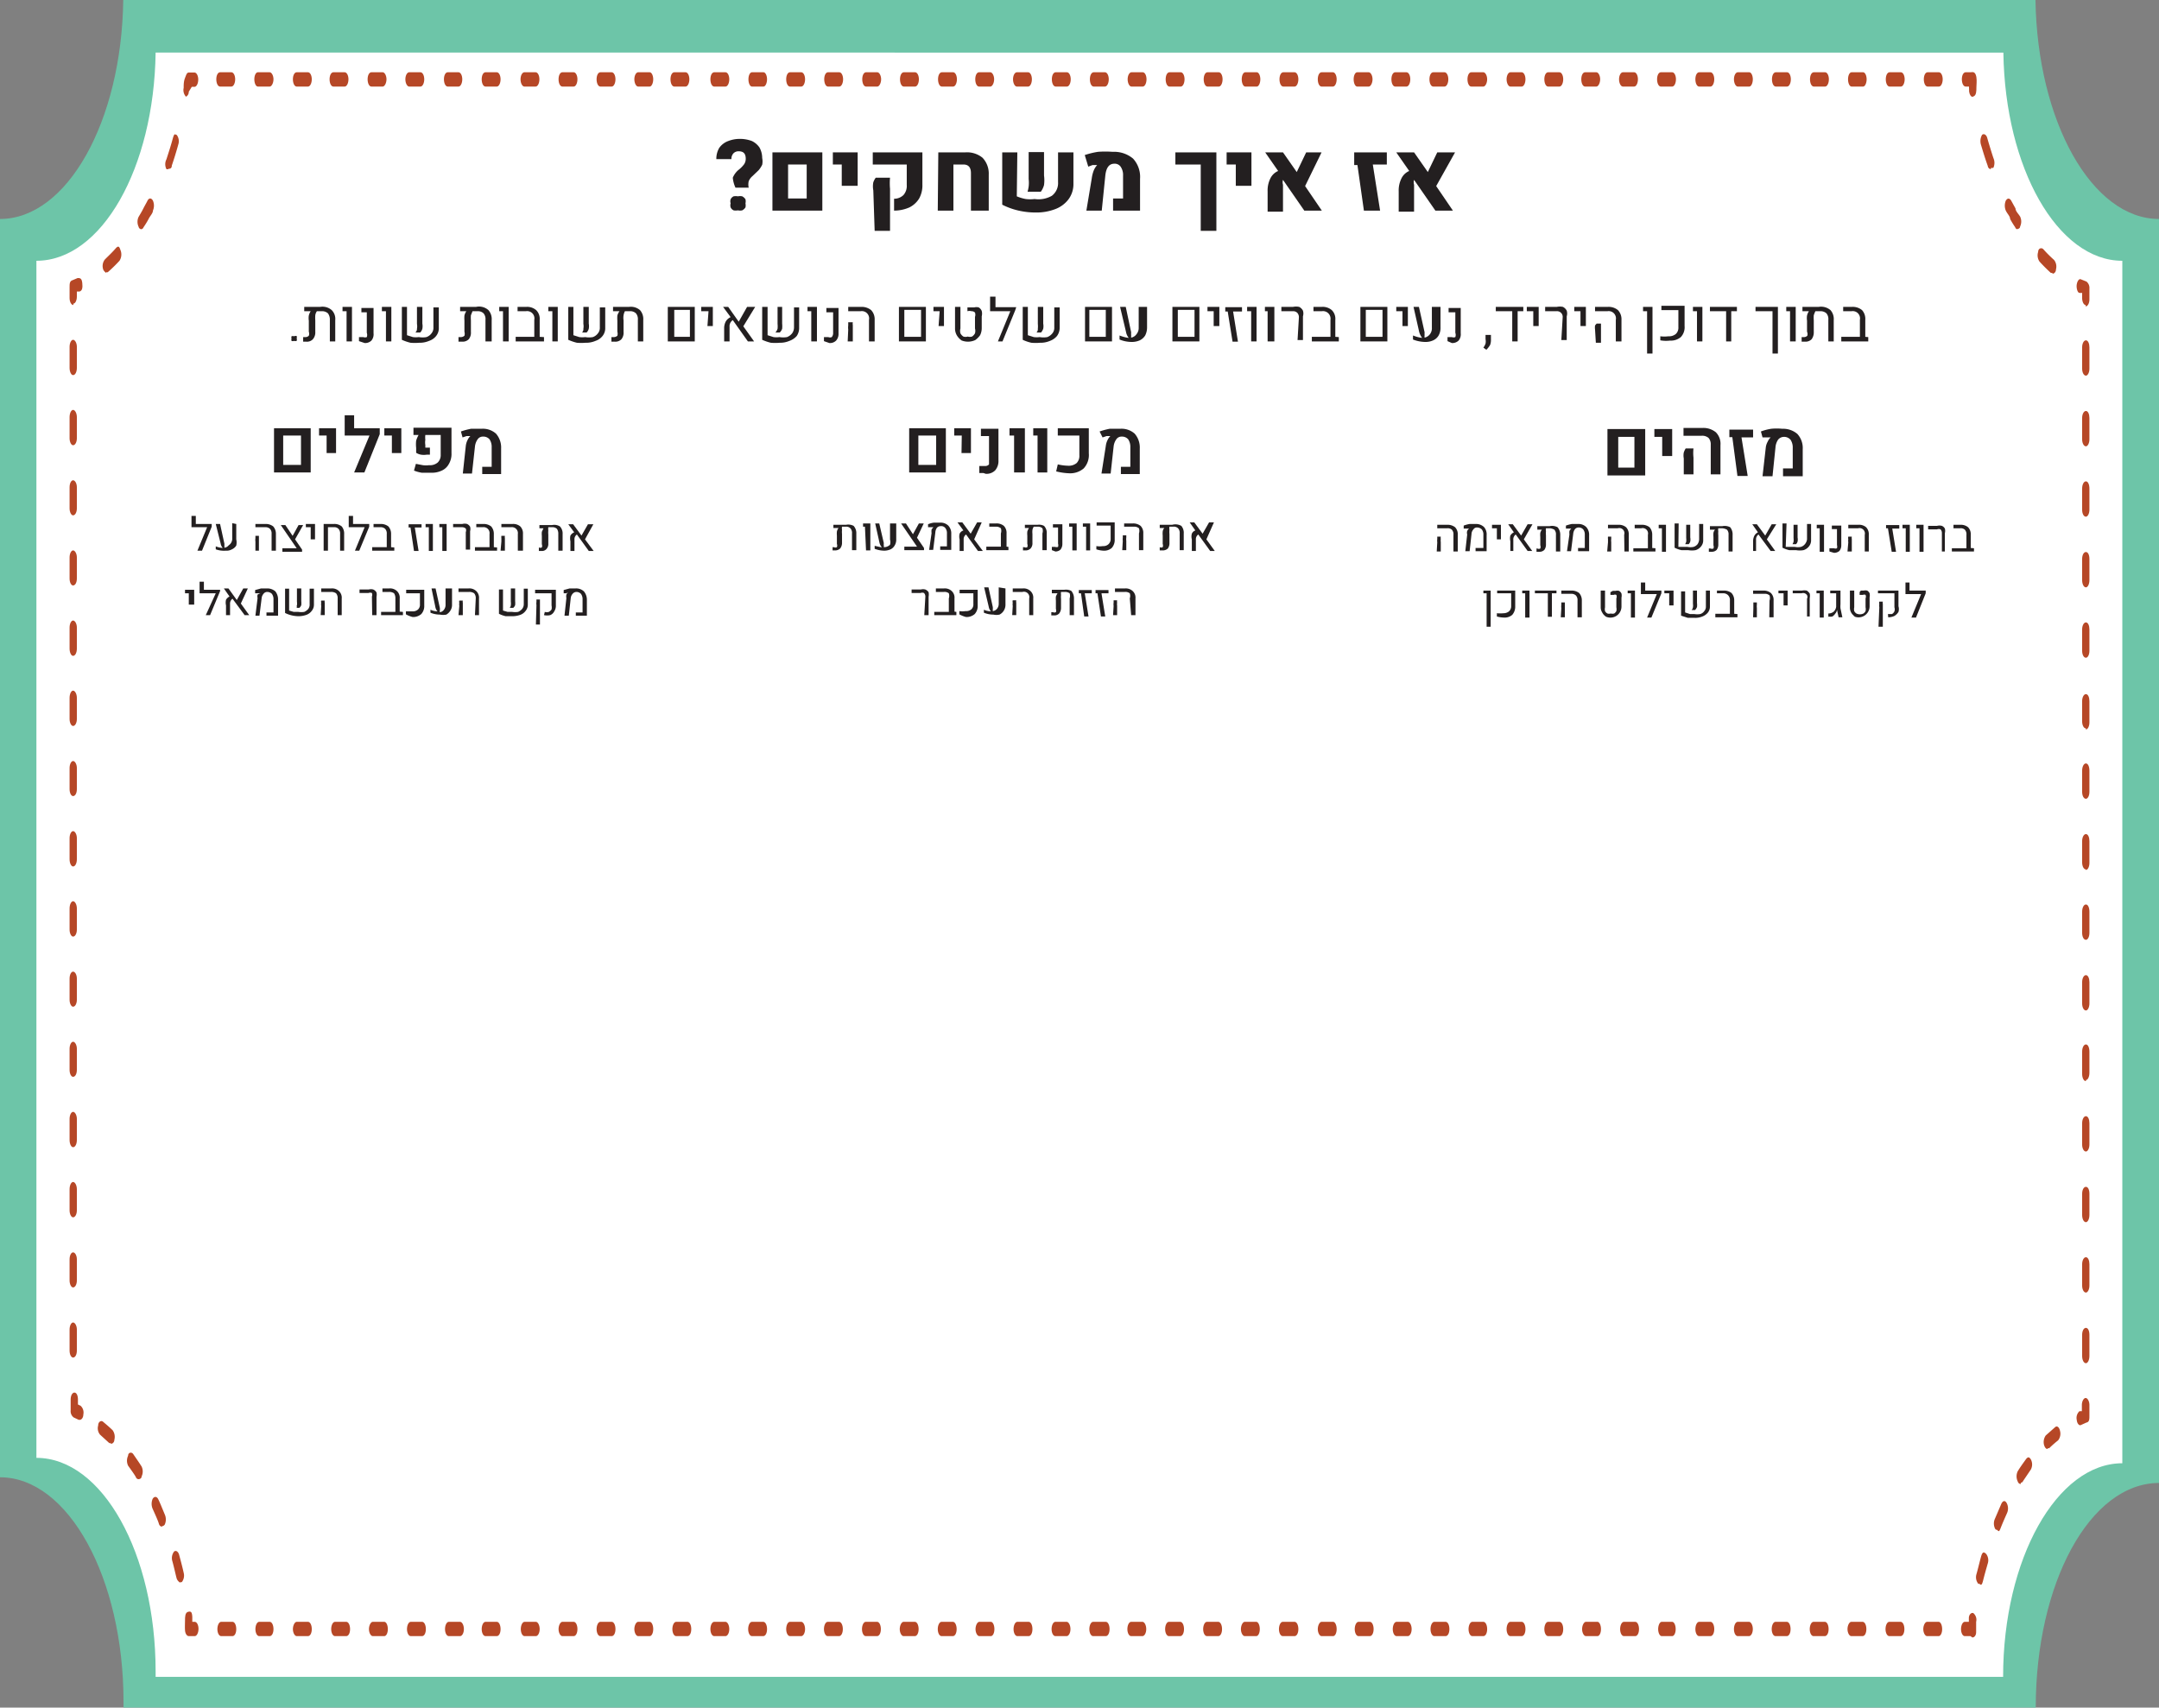 <svg xmlns="http://www.w3.org/2000/svg" xmlns:xlink="http://www.w3.org/1999/xlink" viewBox="0 0 80.05 63.32"><rect x="0" y="0" width="80.05" height="63.32" fill="#808080" stroke="none"/><defs><style>.cls-1,.cls-18,.cls-2,.cls-3,.cls-4,.cls-5,.cls-6{fill:none;}.cls-1,.cls-2,.cls-3,.cls-5,.cls-6{clip-rule:evenodd;}.cls-2{clip-path:url(#clip-path);}.cls-3{clip-path:url(#clip-path-2);}.cls-5{clip-path:url(#clip-path-3);}.cls-6{clip-path:url(#clip-path-4);}.cls-7{fill:#6dc5a8;}.cls-7,.cls-8,.cls-9{fill-rule:evenodd;}.cls-8{fill:#fff;}.cls-12,.cls-9{fill:#b64726;}.cls-10{clip-path:url(#clip-path-5);}.cls-11{clip-path:url(#clip-path-6);}.cls-13{clip-path:url(#clip-path-7);}.cls-14{clip-path:url(#clip-path-8);}.cls-15{fill:#231f20;}.cls-16{clip-path:url(#clip-path-9);}.cls-17{clip-path:url(#clip-path-10);}.cls-18{stroke:#000;stroke-width:0.02px;}.cls-19{clip-path:url(#clip-path-11);}.cls-20{clip-path:url(#clip-path-12);}</style><clipPath id="clip-path"><polygon class="cls-1" points="56.07 9.14 71.42 9.14 71.42 4.57 56.07 4.57 56.07 9.14 56.07 9.14"/></clipPath><clipPath id="clip-path-2"><polygon class="cls-1" points="24.2 19.96 29.86 19.96 29.86 14.28 24.2 14.28 24.2 19.96 24.2 19.96"/></clipPath><clipPath id="clip-path-3"><polygon class="cls-1" points="23.98 9.14 8.62 9.14 8.62 4.57 23.98 4.57 23.98 9.14 23.98 9.14"/></clipPath><clipPath id="clip-path-4"><polygon class="cls-1" points="47.61 19.99 53.27 19.99 53.27 14.31 47.61 14.31 47.61 19.99 47.61 19.99"/></clipPath><clipPath id="clip-path-5"><polygon class="cls-2" points="71.42 4.57 56.07 4.57 56.07 9.14 71.42 9.14 71.42 4.57 71.42 4.57"/></clipPath><clipPath id="clip-path-6"><polygon class="cls-4" points="71.42 9.14 56.07 9.14 56.07 4.57 71.42 4.57 71.42 9.14 71.42 9.14"/></clipPath><clipPath id="clip-path-7"><polygon class="cls-5" points="8.62 4.57 23.98 4.57 23.98 9.14 8.62 9.14 8.62 4.57 8.62 4.57"/></clipPath><clipPath id="clip-path-8"><polygon class="cls-4" points="8.62 9.14 23.98 9.14 23.98 4.57 8.62 4.57 8.62 9.14 8.62 9.14"/></clipPath><clipPath id="clip-path-9"><polygon class="cls-6" points="47.61 14.31 53.27 14.31 53.27 19.99 47.61 19.99 47.61 14.31 47.61 14.31"/></clipPath><clipPath id="clip-path-10"><polygon class="cls-4" points="47.61 19.99 53.27 19.99 53.27 14.31 47.61 14.31 47.61 19.99 47.61 19.99"/></clipPath><clipPath id="clip-path-11"><polygon class="cls-3" points="24.2 14.28 29.86 14.28 29.86 19.96 24.2 19.96 24.2 14.28 24.2 14.28"/></clipPath><clipPath id="clip-path-12"><polygon class="cls-4" points="24.2 19.96 29.86 19.96 29.86 14.28 24.2 14.28 24.2 19.96 24.2 19.96"/></clipPath></defs><g id="Layer_2" data-name="Layer 2"><g id="Layer_1-2" data-name="Layer 1"><path class="cls-7" d="M80.05,55V8.12c-2.49,0-4.51-3.62-4.58-8.12H4.57C4.51,4.5,2.49,8.12,0,8.12V54.78c2.53,0,4.58,3.73,4.58,8.33,0,.07,0,.14,0,.21h70.9c0-4.6,2-8.33,4.58-8.33Z"/><path class="cls-8" d="M78.69,54.26V9.67c-2.4,0-4.35-3.44-4.41-7.72H5.77c-.06,4.28-2,7.72-4.42,7.72V54.06c2.44,0,4.42,3.54,4.42,7.92v.2h68.5c0-4.38,2-7.92,4.42-7.92Z"/><path class="cls-9" d="M73.14,3.59c-.06,0-.11-.07-.13-.19L73,3c0-.14,0-.29.1-.32s.16.05.18.19,0,.25,0,.37,0,.29-.1.33Z"/><path class="cls-9" d="M76.1,10.12l-.06,0q-.21-.19-.42-.42a.41.41,0,0,1-.05-.36c0-.13.12-.17.19-.1a5,5,0,0,0,.4.4.4.4,0,0,1,.07.35c0,.1-.07.16-.13.16ZM74.81,8.5a.09.09,0,0,1-.09-.07,3.21,3.21,0,0,1-.19-.31c0-.1-.11-.2-.16-.31a.48.48,0,0,1,0-.37c.06-.1.14-.1.2,0l.16.29c0,.1.11.2.17.3a.43.43,0,0,1,0,.37c0,.06-.06.09-.1.09Zm-1-2.23s-.09,0-.11-.12c-.09-.25-.17-.51-.25-.78A.47.47,0,0,1,73.49,5c.07-.06.16,0,.19.11s.15.51.23.75a.44.44,0,0,1,0,.36.09.09,0,0,1-.08,0Z"/><path class="cls-9" d="M77.33,11.31c-.07,0-.13-.12-.13-.26v-.19a.31.31,0,0,1-.1,0c-.07,0-.12-.18-.1-.31s.09-.23.16-.19l.2.08a.3.3,0,0,1,.11.26v.4c0,.14-.06.26-.14.26Z"/><path class="cls-9" d="M77.34,50.55c-.08,0-.14-.12-.14-.27V49.5c0-.15.06-.26.14-.26s.13.11.13.26v.78c0,.15-.06.27-.13.27Zm0-2.62c-.08,0-.14-.12-.14-.26v-.79c0-.14.06-.26.14-.26s.13.12.13.26v.79c0,.14-.06.26-.13.26Zm0-2.61c-.08,0-.14-.12-.14-.27v-.78c0-.15.06-.26.14-.26s.13.11.13.26v.78c0,.15-.06.27-.13.27Zm0-2.62c-.08,0-.14-.12-.14-.26v-.79c0-.14.06-.26.14-.26s.13.12.13.26v.79c0,.14-.06.26-.13.26Zm0-2.61c-.08,0-.14-.12-.14-.27V39c0-.15.06-.27.14-.27s.13.12.13.27v.78c0,.15-.06.27-.13.27Zm0-2.62c-.08,0-.14-.12-.14-.26v-.79c0-.14.06-.26.14-.26s.13.12.13.26v.79c0,.14-.06.26-.13.26Zm0-2.62c-.08,0-.14-.11-.14-.26v-.78c0-.15.06-.27.14-.27s.13.12.13.27v.78c0,.15-.06.26-.13.26Zm0-2.61c-.08,0-.14-.12-.14-.26v-.79c0-.14.06-.26.14-.26s.13.12.13.26V32c0,.14-.06.26-.13.26Zm0-2.62c-.08,0-.14-.11-.14-.26v-.78c0-.15.06-.27.14-.27s.13.12.13.27v.78c0,.15-.06.26-.13.26Zm0-2.61c-.08,0-.14-.12-.14-.26V26c0-.14.06-.26.14-.26s.13.12.13.26v.79c0,.14-.06.26-.13.26Zm0-2.62c-.08,0-.14-.11-.14-.26v-.79c0-.14.06-.26.14-.26s.13.12.13.26v.79c0,.15-.06.26-.13.26Zm0-2.61c-.08,0-.14-.12-.14-.27v-.78c0-.15.06-.26.14-.26s.13.11.13.26v.78c0,.15-.06.27-.13.27Zm0-2.62c-.08,0-.14-.11-.14-.26v-.78c0-.15.06-.27.14-.27s.13.12.13.27v.78c0,.14-.06.26-.13.26Zm0-2.61c-.08,0-.14-.12-.14-.26V15.5c0-.14.06-.26.14-.26s.13.12.13.26v.79c0,.14-.06.26-.13.26Zm0-2.62c-.08,0-.14-.12-.14-.26v-.79c0-.14.06-.26.14-.26s.13.12.13.26v.79c0,.14-.06.26-.13.26Z"/><path class="cls-9" d="M77.13,52.85c-.06,0-.12-.08-.13-.2a.34.34,0,0,1,.1-.32l.09,0V52.1c0-.14.07-.26.14-.26s.14.12.14.26v.4c0,.12,0,.23-.11.25l-.2.09Z"/><path class="cls-9" d="M73.41,58.73l-.06,0a.39.39,0,0,1-.07-.35c.06-.21.11-.43.17-.65s.12-.17.19-.11a.39.39,0,0,1,.06.36c-.06.21-.12.42-.17.62s-.07.16-.12.16Zm.64-2a.08.08,0,0,1-.08-.05.43.43,0,0,1,0-.37l.24-.56c.06-.11.14-.12.2,0a.43.43,0,0,1,0,.37c-.08.18-.16.36-.23.54s-.07.1-.11.1Zm.87-1.7s-.08,0-.11-.1a.44.44,0,0,1,0-.37c.09-.15.2-.3.3-.44s.15-.06.19,0a.4.4,0,0,1,0,.37l-.29.43a.09.09,0,0,1-.08.06Zm1-1.3c-.06,0-.1-.05-.13-.14a.43.43,0,0,1,.06-.36l.35-.31c.07-.06.15,0,.18.14a.4.4,0,0,1-.07.35,4.28,4.28,0,0,0-.33.29.09.09,0,0,1-.06,0Z"/><path class="cls-9" d="M73.06,60.67h-.21c-.08,0-.14-.12-.14-.26s.06-.27.14-.27H73L73,60c0-.13.1-.22.17-.18a.32.32,0,0,1,.1.32c0,.12,0,.25,0,.38s-.07.2-.14.2Z"/><path class="cls-9" d="M71.88,60.67h-.43c-.07,0-.14-.12-.14-.26s.07-.27.14-.27h.43c.07,0,.13.12.13.27s-.06.26-.13.26Zm-1.41,0h-.42c-.08,0-.14-.12-.14-.26s.06-.27.14-.27h.42c.08,0,.14.12.14.27s-.06.26-.14.26Zm-1.41,0h-.42c-.07,0-.14-.12-.14-.26s.07-.27.14-.27h.42c.08,0,.14.12.14.27s-.06.26-.14.26Zm-1.4,0h-.42c-.08,0-.14-.12-.14-.26s.06-.27.14-.27h.42c.08,0,.14.12.14.27s-.06.26-.14.26Zm-1.41,0h-.42c-.08,0-.14-.12-.14-.26s.06-.27.14-.27h.42c.08,0,.14.12.14.27s-.06.26-.14.26Zm-1.4,0h-.42c-.08,0-.14-.12-.14-.26s.06-.27.14-.27h.42c.07,0,.14.12.14.27s-.07.26-.14.26Zm-1.41,0H63c-.08,0-.14-.12-.14-.26s.06-.27.14-.27h.42c.08,0,.14.12.14.27s-.06.26-.14.26Zm-1.4,0h-.43c-.07,0-.13-.12-.13-.26s.06-.27.13-.27H62c.07,0,.13.12.13.27s-.06.26-.13.26Zm-1.41,0h-.42c-.08,0-.14-.12-.14-.26s.06-.27.14-.27h.42c.08,0,.14.12.14.27s-.06.26-.14.26Zm-1.4,0H58.8c-.07,0-.14-.12-.14-.26s.07-.27.14-.27h.43c.07,0,.13.12.13.27s-.06.26-.13.26Zm-1.41,0H57.4c-.08,0-.14-.12-.14-.26s.06-.27.14-.27h.42c.08,0,.14.12.14.27s-.06.26-.14.26Zm-1.41,0H56c-.08,0-.14-.12-.14-.26s.06-.27.14-.27h.42c.08,0,.14.12.14.27s-.06.26-.14.26Zm-1.4,0h-.42c-.08,0-.14-.12-.14-.26s.06-.27.14-.27H55c.08,0,.14.12.14.27s-.06.26-.14.26Zm-1.41,0h-.42c-.08,0-.14-.12-.14-.26s.06-.27.14-.27h.42c.08,0,.14.12.14.27s-.06.26-.14.26Zm-1.4,0h-.42c-.08,0-.14-.12-.14-.26s.06-.27.14-.27h.42c.07,0,.14.12.14.27s-.07.26-.14.26Zm-1.41,0h-.42c-.08,0-.14-.12-.14-.26s.06-.27.14-.27h.42c.08,0,.14.12.14.27s-.06.26-.14.26Zm-1.4,0H49c-.07,0-.14-.12-.14-.26s.07-.27.14-.27h.43c.07,0,.13.12.13.27s-.06.26-.13.26Zm-1.41,0h-.42c-.08,0-.14-.12-.14-.26s.06-.27.14-.27H48c.08,0,.14.12.14.27s-.06.26-.14.26Zm-1.4,0h-.43c-.07,0-.14-.12-.14-.26s.07-.27.14-.27h.43c.07,0,.13.12.13.27s-.06.26-.13.26Zm-1.41,0h-.42c-.08,0-.14-.12-.14-.26s.06-.27.14-.27h.42c.08,0,.14.12.14.27s-.06.26-.14.26Zm-1.41,0h-.42c-.08,0-.14-.12-.14-.26s.06-.27.14-.27h.42c.08,0,.14.12.14.27s-.06.26-.14.26Zm-1.4,0h-.42c-.08,0-.14-.12-.14-.26s.06-.27.14-.27h.42c.07,0,.14.12.14.27s-.07.26-.14.26Zm-1.41,0h-.42c-.08,0-.14-.12-.14-.26s.06-.27.14-.27H41c.08,0,.14.12.14.27s-.06.26-.14.26Zm-1.4,0h-.42c-.08,0-.14-.12-.14-.26s.06-.27.14-.27h.42c.07,0,.14.12.14.27s-.07.26-.14.26Zm-1.41,0h-.42c-.08,0-.14-.12-.14-.26s.06-.27.14-.27h.42c.08,0,.14.12.14.27s-.06.26-.14.26Zm-1.4,0h-.43c-.07,0-.14-.12-.14-.26s.07-.27.14-.27h.43c.07,0,.13.12.13.27s-.06.26-.13.26Zm-1.41,0h-.42c-.08,0-.14-.12-.14-.26s.06-.27.14-.27h.42c.08,0,.14.12.14.27s-.06.26-.14.26Zm-1.41,0H33.5c-.07,0-.14-.12-.14-.26s.07-.27.14-.27h.42c.08,0,.14.12.14.27s-.06.26-.14.26Zm-1.4,0H32.1c-.08,0-.14-.12-.14-.26s.06-.27.14-.27h.42c.08,0,.14.12.14.27s-.06.26-.14.26Zm-1.41,0h-.42c-.08,0-.14-.12-.14-.26s.06-.27.14-.27h.42c.08,0,.14.12.14.27s-.06.26-.14.26Zm-1.4,0h-.42c-.08,0-.14-.12-.14-.26s.06-.27.14-.27h.42c.07,0,.14.12.14.27s-.07.26-.14.26Zm-1.41,0h-.42c-.08,0-.14-.12-.14-.26s.06-.27.14-.27h.42c.08,0,.14.12.14.27s-.06.26-.14.26Zm-1.4,0h-.42c-.08,0-.14-.12-.14-.26s.06-.27.14-.27h.42c.07,0,.14.12.14.27s-.07.26-.14.26Zm-1.41,0h-.42c-.08,0-.14-.12-.14-.26s.06-.27.14-.27h.42c.08,0,.14.12.14.27s-.06.26-.14.26Zm-1.4,0h-.43c-.07,0-.14-.12-.14-.26s.07-.27.14-.27h.43c.07,0,.13.12.13.27s-.06.26-.13.26Zm-1.41,0h-.42c-.08,0-.14-.12-.14-.26s.06-.27.14-.27h.42c.08,0,.14.12.14.27s-.06.26-.14.26Zm-1.41,0h-.42c-.07,0-.14-.12-.14-.26s.07-.27.14-.27h.42c.08,0,.14.12.14.27s-.06.26-.14.26Zm-1.4,0h-.42c-.08,0-.14-.12-.14-.26s.06-.27.14-.27h.42c.07,0,.14.12.14.27s-.07.26-.14.26Zm-1.41,0H18c-.08,0-.14-.12-.14-.26s.06-.27.14-.27h.42c.08,0,.14.12.14.27s-.06.26-.14.26Zm-1.4,0h-.42c-.08,0-.14-.12-.14-.26s.06-.27.14-.27h.42c.07,0,.14.12.14.27s-.07.26-.14.26Zm-1.41,0h-.42c-.08,0-.14-.12-.14-.26s.06-.27.14-.27h.42c.08,0,.14.12.14.27s-.06.26-.14.26Zm-1.4,0h-.43c-.07,0-.14-.12-.14-.26s.07-.27.14-.27h.43c.07,0,.13.12.13.27s-.06.26-.13.26Zm-1.41,0h-.42c-.08,0-.14-.12-.14-.26s.06-.27.14-.27h.42c.08,0,.14.12.14.27s-.06.26-.14.26Zm-1.41,0H11c-.07,0-.14-.12-.14-.26s.07-.27.14-.27h.42c.08,0,.14.12.14.27s-.06.26-.14.26Zm-1.4,0H9.61c-.08,0-.14-.12-.14-.26s.06-.27.14-.27H10c.08,0,.14.12.14.27s-.06.26-.14.26Zm-1.41,0H8.2c-.08,0-.14-.12-.14-.26s.06-.27.14-.27h.42c.08,0,.14.12.14.27s-.06.26-.14.26Z"/><path class="cls-9" d="M7.21,60.67H7c-.07,0-.13-.09-.14-.21s0-.25,0-.37,0-.29.11-.32.15,0,.16.19l0,.18h.09c.08,0,.14.12.14.26s-.06.27-.14.27Z"/><path class="cls-9" d="M6.68,58.69s-.1-.06-.13-.16-.1-.43-.16-.64a.4.4,0,0,1,.06-.35c.07-.07.16,0,.19.11s.12.44.17.67a.4.4,0,0,1-.07.35l-.06,0ZM6,56.61s-.08,0-.11-.11-.15-.37-.23-.55a.47.47,0,0,1,0-.37c.06-.1.15-.09.2,0s.17.39.25.58a.46.46,0,0,1,0,.37.12.12,0,0,1-.09.06Zm-.87-1.76s-.06,0-.09-.07-.19-.29-.29-.43a.43.43,0,0,1,0-.37c0-.12.13-.15.19-.06s.21.3.31.46a.43.43,0,0,1,0,.37c0,.07-.07.1-.11.1ZM4.11,53.51a.09.09,0,0,1-.06,0l-.34-.31a.37.37,0,0,1-.07-.34c0-.14.11-.2.18-.14s.24.2.36.32a.43.43,0,0,1,.06.35c0,.1-.08.15-.13.15Z"/><path class="cls-9" d="M2.92,52.65h0l-.19-.09a.29.29,0,0,1-.11-.26V51.9c0-.15.06-.26.14-.26s.13.11.13.26v.18l.1.05a.34.34,0,0,1,.1.32c0,.12-.07.2-.13.2Z"/><path class="cls-9" d="M2.71,50.34c-.07,0-.13-.11-.13-.26V49.3c0-.14.06-.26.13-.26s.14.12.14.26v.78c0,.15-.06.26-.14.26Zm0-2.6c-.07,0-.13-.12-.13-.26V46.7c0-.15.06-.26.13-.26s.14.11.14.26v.78c0,.14-.06.26-.14.26Zm0-2.6c-.07,0-.13-.12-.13-.26V44.1c0-.15.06-.27.13-.27s.14.12.14.27v.78c0,.14-.06.26-.14.26Zm0-2.6c-.07,0-.13-.12-.13-.27v-.78c0-.14.06-.26.13-.26s.14.12.14.26v.78c0,.15-.06.27-.14.27Zm0-2.61c-.07,0-.13-.11-.13-.26v-.78c0-.14.06-.26.13-.26s.14.12.14.26v.78c0,.15-.06.26-.14.26Zm0-2.6c-.07,0-.13-.12-.13-.26v-.78c0-.15.06-.26.13-.26s.14.11.14.26v.78c0,.14-.06.26-.14.26Zm0-2.6c-.07,0-.13-.12-.13-.26v-.78c0-.15.06-.27.13-.27s.14.12.14.27v.78c0,.14-.06.26-.14.26Zm0-2.6c-.07,0-.13-.12-.13-.27v-.78c0-.14.06-.26.13-.26s.14.12.14.26v.78c0,.15-.06.27-.14.27Zm0-2.61c-.07,0-.13-.11-.13-.26v-.78c0-.14.06-.26.13-.26s.14.12.14.26v.78c0,.15-.06.26-.14.26Zm0-2.6c-.07,0-.13-.12-.13-.26v-.78c0-.15.06-.27.13-.27s.14.12.14.27v.78c0,.14-.06.26-.14.26Zm0-2.6c-.07,0-.13-.12-.13-.27v-.78c0-.14.06-.26.13-.26s.14.12.14.26v.78c0,.15-.06.27-.14.27Zm0-2.61c-.07,0-.13-.11-.13-.26v-.78c0-.14.06-.26.13-.26s.14.12.14.26v.78c0,.15-.06.26-.14.26Zm0-2.6c-.07,0-.13-.12-.13-.26v-.78c0-.15.06-.26.13-.26s.14.11.14.26v.78c0,.14-.06.26-.14.26Zm0-2.6c-.07,0-.13-.12-.13-.26v-.78c0-.15.06-.27.13-.27s.14.12.14.27v.78c0,.14-.06.26-.14.26Zm0-2.6c-.07,0-.13-.12-.13-.27v-.78c0-.14.06-.26.13-.26s.14.12.14.26v.78c0,.15-.06.27-.14.27Z"/><path class="cls-9" d="M2.72,11.31c-.08,0-.14-.12-.14-.26v-.4c0-.12,0-.23.11-.26l.19-.08c.08,0,.15,0,.17.18s0,.29-.1.32l-.1,0v.19c0,.14-.06.26-.13.26Z"/><path class="cls-9" d="M3.94,10.12s-.1-.06-.12-.15a.39.39,0,0,1,.07-.35c.13-.13.27-.26.4-.41s.15,0,.19.1a.43.43,0,0,1-.05.36,5.66,5.66,0,0,1-.43.42.06.06,0,0,1-.06,0ZM5.24,8.5a.11.11,0,0,1-.1-.09.43.43,0,0,1,0-.37c.06-.1.12-.2.17-.3s.11-.2.16-.3.14-.11.2,0a.47.47,0,0,1,0,.37c0,.1-.11.2-.16.31a3.21,3.21,0,0,1-.19.31.1.1,0,0,1-.09.07Zm1-2.23a.09.09,0,0,1-.07,0,.4.4,0,0,1,0-.36c.08-.25.16-.49.23-.75S6.49,5,6.55,5a.39.39,0,0,1,.06.36q-.11.4-.24.78,0,.12-.12.12Z"/><path class="cls-9" d="M6.9,3.59h0a.36.36,0,0,1-.09-.33c0-.12,0-.24.05-.37s.07-.2.14-.2h.21c.08,0,.14.12.14.26s-.06.27-.14.27h-.1L7,3.4c0,.12-.08.19-.14.19Z"/><path class="cls-9" d="M71.89,3.21h-.42c-.08,0-.14-.12-.14-.27s.06-.26.14-.26h.42c.08,0,.14.12.14.26s-.06.27-.14.27Zm-1.41,0h-.42c-.08,0-.14-.12-.14-.27s.06-.26.14-.26h.42c.08,0,.14.12.14.26s-.06.27-.14.27Zm-1.4,0h-.43c-.07,0-.13-.12-.13-.27s.06-.26.13-.26h.43c.07,0,.13.12.13.26s-.06.27-.13.27Zm-1.41,0h-.42c-.08,0-.14-.12-.14-.27s.06-.26.14-.26h.42c.08,0,.14.12.14.26s-.06.27-.14.27Zm-1.41,0h-.42c-.08,0-.14-.12-.14-.27s.06-.26.14-.26h.42c.08,0,.14.12.14.26s-.06.27-.14.27Zm-1.4,0h-.43c-.07,0-.14-.12-.14-.27s.07-.26.14-.26h.43c.07,0,.13.12.13.26s-.06.27-.13.27Zm-1.41,0H63c-.08,0-.14-.12-.14-.27s.06-.26.14-.26h.42c.08,0,.14.12.14.26s-.06.27-.14.27ZM62,3.21h-.42c-.08,0-.14-.12-.14-.27s.06-.26.14-.26H62c.08,0,.14.12.14.26s-.06.27-.14.27Zm-1.41,0h-.42c-.07,0-.14-.12-.14-.27s.07-.26.14-.26h.42c.08,0,.14.12.14.26s-.06.27-.14.27Zm-1.4,0h-.42c-.08,0-.14-.12-.14-.27s.06-.26.14-.26h.42c.07,0,.14.12.14.26s-.07.27-.14.27Zm-1.41,0H57.4c-.08,0-.14-.12-.14-.27s.06-.26.14-.26h.42c.08,0,.14.12.14.26s-.06.27-.14.27Zm-1.41,0H56c-.07,0-.14-.12-.14-.27s.07-.26.14-.26h.42c.08,0,.14.12.14.26s-.06.27-.14.27Zm-1.4,0h-.42c-.08,0-.14-.12-.14-.27s.06-.26.14-.26H55c.07,0,.14.12.14.26s-.07.27-.14.27Zm-1.41,0h-.42c-.08,0-.14-.12-.14-.27s.06-.26.14-.26h.42c.08,0,.14.12.14.26s-.06.27-.14.27Zm-1.41,0h-.42c-.08,0-.14-.12-.14-.27s.06-.26.14-.26h.42c.08,0,.14.12.14.26s-.06.27-.14.27Zm-1.4,0h-.43c-.07,0-.13-.12-.13-.27s.06-.26.13-.26h.43c.07,0,.14.12.14.26s-.07.27-.14.27Zm-1.41,0H49c-.08,0-.14-.12-.14-.27s.06-.26.14-.26h.42c.08,0,.14.12.14.26s-.06.27-.14.27ZM48,3.21h-.42c-.08,0-.14-.12-.14-.27s.06-.26.14-.26H48c.08,0,.14.12.14.26s-.06.27-.14.27Zm-1.4,0h-.43c-.07,0-.13-.12-.13-.27s.06-.26.13-.26h.43c.07,0,.13.12.13.26s-.06.27-.13.27Zm-1.41,0h-.42c-.08,0-.14-.12-.14-.27s.06-.26.14-.26h.42c.08,0,.14.12.14.26s-.06.27-.14.27Zm-1.41,0h-.42c-.08,0-.14-.12-.14-.27s.06-.26.14-.26h.42c.08,0,.14.12.14.26s-.06.27-.14.27Zm-1.41,0h-.42c-.07,0-.14-.12-.14-.27s.07-.26.14-.26h.42c.08,0,.14.12.14.26s-.06.27-.14.27Zm-1.4,0h-.42c-.08,0-.14-.12-.14-.27s.06-.26.14-.26h.42c.08,0,.14.12.14.26s-.06.27-.14.27Zm-1.41,0h-.42c-.08,0-.14-.12-.14-.27s.06-.26.14-.26h.42c.08,0,.14.12.14.26s-.06.27-.14.27Zm-1.41,0H37.7c-.07,0-.14-.12-.14-.27s.07-.26.14-.26h.42c.08,0,.14.12.14.26s-.06.27-.14.27Zm-1.4,0H36.3c-.08,0-.14-.12-.14-.27s.06-.26.14-.26h.42c.07,0,.14.12.14.26s-.07.27-.14.27Zm-1.41,0h-.42c-.08,0-.14-.12-.14-.27s.06-.26.14-.26h.42c.08,0,.14.12.14.26s-.06.27-.14.27Zm-1.41,0h-.42c-.08,0-.14-.12-.14-.27s.06-.26.14-.26h.42c.08,0,.14.12.14.26s-.06.27-.14.27Zm-1.4,0h-.42c-.08,0-.14-.12-.14-.27s.06-.26.14-.26h.42c.07,0,.14.12.14.26s-.07.27-.14.27Zm-1.41,0h-.42c-.08,0-.14-.12-.14-.27s.06-.26.14-.26h.42c.08,0,.14.12.14.26s-.06.27-.14.27Zm-1.41,0h-.42c-.08,0-.14-.12-.14-.27s.06-.26.14-.26h.42c.08,0,.14.12.14.26s-.06.27-.14.27Zm-1.4,0h-.43c-.07,0-.13-.12-.13-.27s.06-.26.13-.26h.43c.07,0,.13.12.13.26s-.06.27-.13.27Zm-1.41,0h-.42c-.08,0-.14-.12-.14-.27s.06-.26.14-.26h.42c.08,0,.14.12.14.26s-.06.27-.14.27Zm-1.41,0H25c-.08,0-.14-.12-.14-.27s.06-.26.14-.26h.42c.08,0,.14.12.14.26s-.06.27-.14.27Zm-1.4,0h-.43c-.07,0-.14-.12-.14-.27s.07-.26.14-.26h.43c.07,0,.13.12.13.26s-.06.27-.13.27Zm-1.41,0h-.42c-.08,0-.14-.12-.14-.27s.06-.26.14-.26h.42c.08,0,.14.12.14.26s-.06.27-.14.27Zm-1.41,0h-.42c-.08,0-.14-.12-.14-.27s.06-.26.14-.26h.42c.08,0,.14.12.14.26s-.06.27-.14.27Zm-1.41,0h-.42c-.07,0-.14-.12-.14-.27s.07-.26.14-.26h.42c.08,0,.14.12.14.26s-.06.27-.14.27Zm-1.4,0H18c-.08,0-.14-.12-.14-.27s.06-.26.14-.26h.42c.08,0,.14.12.14.26s-.06.27-.14.27ZM17,3.21H16.6c-.08,0-.14-.12-.14-.27s.06-.26.14-.26H17c.08,0,.14.12.14.26s-.06.27-.14.27Zm-1.41,0h-.42c-.07,0-.14-.12-.14-.27s.07-.26.14-.26h.42c.08,0,.14.12.14.26s-.06.27-.14.27Zm-1.4,0h-.42c-.08,0-.14-.12-.14-.27s.06-.26.14-.26h.42c.07,0,.14.12.14.26s-.07.27-.14.27Zm-1.41,0h-.42c-.08,0-.14-.12-.14-.27s.06-.26.14-.26h.42c.08,0,.14.12.14.26s-.06.27-.14.27Zm-1.41,0H11c-.08,0-.14-.12-.14-.27s.06-.26.14-.26h.42c.08,0,.14.12.14.26s-.06.27-.14.27Zm-1.4,0H9.56c-.07,0-.13-.12-.13-.27s.06-.26.13-.26H10c.07,0,.14.12.14.26s-.07.27-.14.27Zm-1.41,0H8.16c-.08,0-.14-.12-.14-.27s.06-.26.14-.26h.42c.08,0,.14.12.14.26s-.06.27-.14.27Z"/><path class="cls-9" d="M73.09,3.21h-.21c-.08,0-.14-.12-.14-.27s.06-.26.14-.26h.21c.07,0,.14.12.14.26s-.07.27-.14.27Z"/><g class="cls-10"><g class="cls-11"><polygon class="cls-12" points="69.45 5.69 69.09 6.68 67.95 6.68 68.88 7.29 68.52 8.28 69.45 7.67 70.37 8.28 70.02 7.29 70.95 6.68 69.8 6.68 69.45 5.69 69.45 5.69"/><polygon class="cls-12" points="64.42 5.37 63.98 6.6 62.56 6.6 63.71 7.36 63.27 8.59 64.42 7.83 65.57 8.59 65.14 7.36 66.29 6.6 64.86 6.6 64.42 5.37 64.42 5.37"/><polygon class="cls-12" points="58.74 4.84 58.16 6.48 56.26 6.48 57.79 7.49 57.21 9.12 58.74 8.11 60.28 9.12 59.69 7.49 61.23 6.48 59.33 6.48 58.74 4.84 58.74 4.84"/></g></g><g class="cls-13"><g class="cls-14"><polygon class="cls-12" points="10.6 5.69 10.96 6.68 12.1 6.68 11.17 7.29 11.53 8.28 10.6 7.67 9.67 8.28 10.03 7.29 9.1 6.68 10.25 6.68 10.6 5.69 10.6 5.69"/><polygon class="cls-12" points="15.63 5.37 16.06 6.6 17.49 6.6 16.34 7.36 16.78 8.59 15.63 7.83 14.47 8.59 14.91 7.36 13.76 6.6 15.18 6.6 15.63 5.37 15.63 5.37"/><polygon class="cls-12" points="21.3 4.84 21.89 6.48 23.79 6.48 22.25 7.49 22.84 9.12 21.3 8.11 19.77 9.12 20.36 7.49 18.82 6.48 20.72 6.48 21.3 4.84 21.3 4.84"/></g></g><path class="cls-15" d="M27.17,6.59a.76.76,0,0,1,.2-.28,1.13,1.13,0,0,0,.22-.22.36.36,0,0,0,.06-.2c0-.19-.08-.28-.26-.28a.26.26,0,0,0-.19.07.29.29,0,0,0-.08.22h-.56a.79.79,0,0,1,.11-.42A.71.71,0,0,1,27,5.23a1.18,1.18,0,0,1,.43-.08,1.25,1.25,0,0,1,.45.08.73.73,0,0,1,.28.24.81.81,0,0,1,.1.39.62.62,0,0,1,0,.25,1,1,0,0,1-.13.2l-.23.22,0,0a.49.49,0,0,0-.14.19.55.55,0,0,0,0,.24h-.49A1.12,1.12,0,0,1,27.17,6.59Zm.35.69a.32.32,0,0,1,.12.11.33.33,0,0,1,0,.15.37.37,0,0,1,0,.15.32.32,0,0,1-.12.11.38.38,0,0,1-.16,0,.42.42,0,0,1-.16,0,.23.23,0,0,1-.11-.11.26.26,0,0,1,0-.15.24.24,0,0,1,0-.15.23.23,0,0,1,.11-.11.42.42,0,0,1,.16,0A.38.38,0,0,1,27.52,7.28Z"/><path class="cls-15" d="M28.64,5.65h1.85V7.81H28.64Zm1.27,1.71V6.1h-.69V7.36Z"/><path class="cls-15" d="M31.21,6.1h-.33V5.65h.92V6.89h-.59Z"/><path class="cls-15" d="M33.15,7.37a.49.49,0,0,0,.35-.14.51.51,0,0,0,.12-.37V6.1H32.36V5.65H34.2v1.2a1,1,0,0,1-.12.51.89.89,0,0,1-.36.33,1.41,1.41,0,0,1-.57.12Zm-.77-.31a.8.8,0,0,1,0-.3.65.65,0,0,1,.09-.17H33A2.29,2.29,0,0,0,33,7V8.56h-.57Z"/><path class="cls-15" d="M34.79,5.65h1a.91.91,0,0,1,.64.2.85.85,0,0,1,.23.62V7.81H36V6.42c0-.21-.09-.32-.28-.32h-.37V7.81h-.58Z"/><path class="cls-15" d="M37.7,7.28a1.59,1.59,0,0,0,.33.1,1.35,1.35,0,0,0,.33,0A1,1,0,0,0,39,7.26a.59.59,0,0,0,.23-.51V5.65h.57V6.82a.94.94,0,0,1-.19.58,1.1,1.1,0,0,1-.5.36,1.94,1.94,0,0,1-.7.12,2.85,2.85,0,0,1-.64-.07,2.61,2.61,0,0,1-.61-.22V5.65h.56Zm.44-.36a1.23,1.23,0,0,0,0-.28v-1h.57v.87a1.34,1.34,0,0,1,0,.35.73.73,0,0,1-.12.25H38.1A1.73,1.73,0,0,0,38.14,6.92Z"/><path class="cls-15" d="M40.48,6.61a1.28,1.28,0,0,1,.07-.28.69.69,0,0,1,.13-.21l0,0h0l-.17,0-.16.06-.13-.43a2.93,2.93,0,0,1,.49-.12,3.5,3.5,0,0,1,.54,0,1.1,1.1,0,0,1,.76.25,1,1,0,0,1,.26.75V7.81h-1V7.36h.37V6.51a.54.54,0,0,0-.09-.33.27.27,0,0,0-.23-.11c-.2,0-.31.15-.34.46l-.13,1.28h-.57Z"/><path class="cls-15" d="M44.52,6.1h-.94V5.65H45.1V8.56h-.58Z"/><path class="cls-15" d="M45.82,6.1h-.34V5.65h.92V6.89h-.58Z"/><path class="cls-15" d="M48.39,6.9l.62.91h-.65l-.79-1.14a.3.3,0,0,0,0,.18v1H47V7.1a1,1,0,0,1,.1-.48.57.57,0,0,1,.29-.28l-.48-.69h.66l.51.73.35-.73H49Z"/><path class="cls-15" d="M50.33,6.12l-.12,0V5.65h1.21V6.1H50.9l.27,1.71h-.6Z"/><path class="cls-15" d="M53.25,6.9l.62.91h-.65l-.79-1.14a.3.3,0,0,0,0,.18v1h-.57V7.1a1,1,0,0,1,.1-.48.57.57,0,0,1,.29-.28l-.48-.69h.66l.51.73.35-.73h.66Z"/><path class="cls-15" d="M11,12.46a.16.16,0,0,1,0,.09.14.14,0,0,1,0,.09.17.17,0,0,1-.1,0,.1.1,0,0,1-.09,0,.11.11,0,0,1,0-.08.16.16,0,0,1,0-.09.12.12,0,0,1,.09,0A.17.17,0,0,1,11,12.46Z"/><path class="cls-15" d="M12.3,11.5a.46.46,0,0,1,.13.37v.79h-.2v-.8a.38.38,0,0,0-.07-.24.32.32,0,0,0-.23-.08h-.18a.34.34,0,0,0-.06.15,1.23,1.23,0,0,0,0,.19v.43a.38.38,0,0,1-.09.27.3.3,0,0,1-.24.09h-.12V12.5h.07a.18.18,0,0,0,.14-.05.21.21,0,0,0,0-.15v-.41a.63.63,0,0,1,0-.19.48.48,0,0,1,.07-.16h-.24v-.16h.59A.52.52,0,0,1,12.3,11.5Z"/><path class="cls-15" d="M12.85,11.54H12.7v-.16h.35v1.28h-.2Z"/><path class="cls-15" d="M13.31,12.65V12.5h.16a.19.19,0,0,0,.13,0,.24.24,0,0,0,0-.16v-.76H13.4v-.16h.45v.94a.36.36,0,0,1-.08.27.33.33,0,0,1-.25.09Z"/><path class="cls-15" d="M14.31,11.54h-.15v-.16h.35v1.28h-.2Z"/><path class="cls-15" d="M15.09,12.43l.22.07a.86.86,0,0,0,.22,0,.79.79,0,0,0,.28,0,.4.4,0,0,0,.19-.14.32.32,0,0,0,.07-.22v-.74h.2v.75a.46.46,0,0,1-.1.31.55.55,0,0,1-.26.18.87.87,0,0,1-.37.07,1.87,1.87,0,0,1-.32,0,1.73,1.73,0,0,1-.32-.11V11.38h.19Zm.37-.24a.5.5,0,0,0,0-.18v-.63h.2V12a.54.54,0,0,1,0,.19.32.32,0,0,1-.08.14H15.4A.17.17,0,0,0,15.46,12.19Z"/><path class="cls-15" d="M18.11,11.5a.5.5,0,0,1,.12.37v.79H18v-.8a.33.33,0,0,0-.07-.24.3.3,0,0,0-.23-.08h-.18l-.06.15a1.23,1.23,0,0,0,0,.19v.43a.38.38,0,0,1-.08.27.32.32,0,0,1-.24.09H17V12.5h.08a.2.2,0,0,0,.14-.05.27.27,0,0,0,0-.15v-.41a1.23,1.23,0,0,1,0-.19.48.48,0,0,1,.07-.16h-.23v-.16h.59A.52.52,0,0,1,18.11,11.5Z"/><path class="cls-15" d="M18.65,11.54h-.14v-.16h.35v1.28h-.21Z"/><path class="cls-15" d="M20.17,12.5v.16H19.12v-.17h.69v-.63a.27.27,0,0,0-.31-.32h-.31v-.16h.32a.51.51,0,0,1,.37.12.45.45,0,0,1,.13.36v.63Z"/><path class="cls-15" d="M20.48,11.54h-.15v-.16h.35v1.28h-.2Z"/><path class="cls-15" d="M21.26,12.43l.22.07a.86.86,0,0,0,.22,0,.79.79,0,0,0,.28,0,.4.4,0,0,0,.19-.14.32.32,0,0,0,.07-.22v-.74h.2v.75a.46.46,0,0,1-.1.31.55.55,0,0,1-.26.18.87.87,0,0,1-.37.07,1.87,1.87,0,0,1-.32,0,1.73,1.73,0,0,1-.32-.11V11.38h.19Zm.37-.24a.5.5,0,0,0,0-.18v-.63h.2V12a.54.54,0,0,1,0,.19.32.32,0,0,1-.08.14h-.17A.17.17,0,0,0,21.63,12.19Z"/><path class="cls-15" d="M23.73,11.5a.5.5,0,0,1,.12.37v.79h-.2v-.8a.33.33,0,0,0-.07-.24.3.3,0,0,0-.23-.08h-.18a.53.53,0,0,0-.05.15.63.63,0,0,0,0,.19v.43a.38.38,0,0,1-.08.27.31.31,0,0,1-.24.09h-.13V12.5h.08a.2.2,0,0,0,.14-.05.27.27,0,0,0,0-.15v-.41a1.23,1.23,0,0,1,0-.19.48.48,0,0,1,.08-.16h-.24v-.16h.59A.52.52,0,0,1,23.73,11.5Z"/><path class="cls-15" d="M24.76,11.38h1v1.28h-1Zm.82,1.11v-1H25v1Z"/><path class="cls-15" d="M26.27,11.54H26v-.16h.43v.71h-.2Z"/><path class="cls-15" d="M27.56,12.1l.4.56h-.23l-.56-.79a.27.27,0,0,0-.12.25v.54h-.2v-.47a.54.54,0,0,1,.06-.27.4.4,0,0,1,.18-.16l-.28-.38H27l.39.55.31-.55H28Z"/><path class="cls-15" d="M28.46,12.43l.22.07a.82.82,0,0,0,.22,0,.86.86,0,0,0,.28,0,.45.45,0,0,0,.19-.14.38.38,0,0,0,.07-.22v-.74h.19v.75a.52.52,0,0,1-.09.31.64.64,0,0,1-.27.18.86.86,0,0,1-.36.07,1.86,1.86,0,0,1-.33,0,1.73,1.73,0,0,1-.32-.11V11.38h.2Zm.37-.24a.9.9,0,0,0,0-.18v-.63H29V12a1,1,0,0,1,0,.19.34.34,0,0,1-.09.14h-.16A.36.36,0,0,0,28.83,12.19Z"/><path class="cls-15" d="M30.08,11.54h-.14v-.16h.35v1.28h-.21Z"/><path class="cls-15" d="M30.55,12.65V12.5h.16a.17.17,0,0,0,.13,0,.23.23,0,0,0,.05-.16v-.76h-.25v-.16h.45v.94a.37.37,0,0,1-.09.27.32.32,0,0,1-.25.09Z"/><path class="cls-15" d="M32.22,11.86a.27.27,0,0,0-.31-.32h-.46v-.16h.47a.56.56,0,0,1,.38.12.49.49,0,0,1,.13.36v.8h-.21Zm-.77.36a.58.58,0,0,1,0-.15s0-.08,0-.12h.17a.36.36,0,0,0,0,.11s0,.09,0,.15v.45h-.19Z"/><path class="cls-15" d="M33.33,11.38h1v1.28h-1Zm.82,1.11v-1h-.62v1Z"/><path class="cls-15" d="M34.84,11.54h-.23v-.16H35v.71h-.2Z"/><path class="cls-15" d="M35.65,12.62a.58.58,0,0,1-.17-.18.5.5,0,0,1-.07-.27v-.79h.2v.8a.34.34,0,0,0,0,.18.32.32,0,0,0,.11.12.27.27,0,0,0,.16,0,.29.29,0,0,0,.16,0,.32.32,0,0,0,.11-.12.34.34,0,0,0,0-.18v-.43a.25.25,0,0,0,0-.16.17.17,0,0,0-.13-.05.28.28,0,0,0-.15,0l0-.14.12,0,.13,0a.31.31,0,0,1,.17,0,.28.28,0,0,1,.11.13.42.42,0,0,1,0,.2v.43a.6.6,0,0,1-.06.27.77.77,0,0,1-.18.18.64.64,0,0,1-.54,0Z"/><path class="cls-15" d="M37.64,11.51l-.47,1.15H37l.46-1.12h-.75V11h.2v.39h.77Z"/><path class="cls-15" d="M38.11,12.43l.22.07a.86.86,0,0,0,.22,0,.82.82,0,0,0,.28,0,.45.45,0,0,0,.19-.14.32.32,0,0,0,.07-.22v-.74h.2v.75a.52.52,0,0,1-.1.31.61.61,0,0,1-.26.18.87.87,0,0,1-.37.07,1.75,1.75,0,0,1-.32,0,1.51,1.51,0,0,1-.32-.11V11.38h.19Zm.37-.24a.9.9,0,0,0,0-.18v-.63h.2V12a.54.54,0,0,1,0,.19.47.47,0,0,1-.08.14h-.17A.17.17,0,0,0,38.48,12.19Z"/><path class="cls-15" d="M40.23,11.38h1v1.28h-1ZM41,12.49v-1h-.61v1Z"/><path class="cls-15" d="M42.53,11.38v.76a.66.66,0,0,1-.07.3.49.49,0,0,1-.2.18.73.73,0,0,1-.3.06,1.2,1.2,0,0,1-.45-.09l0-.15a1.33,1.33,0,0,0,.34.09.49.49,0,0,1-.1-.22l-.22-.93h.21l.2.94a.81.81,0,0,0,0,.11l0,.09a.31.31,0,0,0,.2-.13.36.36,0,0,0,.08-.24v-.77Z"/><path class="cls-15" d="M43.47,11.38h1v1.28h-1Zm.82,1.11v-1h-.62v1Z"/><path class="cls-15" d="M45,11.54h-.23v-.16h.44v.71H45Z"/><path class="cls-15" d="M45.52,11.55h-.09v-.16h.62v.16h-.33l.18,1.12h-.2Z"/><path class="cls-15" d="M46.39,11.54h-.15v-.16h.35v1.28h-.2Z"/><path class="cls-15" d="M47,11.54H46.9v-.16h.35v1.28H47Z"/><path class="cls-15" d="M48.16,11.77a.24.24,0,0,0-.06-.17.22.22,0,0,0-.17-.06h-.42v-.16h.43a.56.56,0,0,1,.23,0,.32.32,0,0,1,.14.14.36.36,0,0,1,0,.21v.88h-.2Z"/><path class="cls-15" d="M49.64,12.5v.16h-1v-.17h.69v-.63a.28.28,0,0,0-.32-.32h-.31v-.16H49a.52.52,0,0,1,.38.12.45.45,0,0,1,.13.36v.63Z"/><path class="cls-15" d="M50.44,11.38h1v1.28h-1Zm.82,1.11v-1h-.62v1Z"/><path class="cls-15" d="M52,11.54h-.23v-.16h.43v.71H52Z"/><path class="cls-15" d="M53.41,11.38v.76a.56.56,0,0,1-.07.3.44.44,0,0,1-.2.18.67.67,0,0,1-.3.06,1.29,1.29,0,0,1-.45-.09l0-.15a1.33,1.33,0,0,0,.34.09.65.65,0,0,1-.11-.22l-.21-.93h.2l.21.94a.81.81,0,0,0,0,.11.36.36,0,0,0,0,.09.34.34,0,0,0,.2-.13.36.36,0,0,0,.07-.24v-.77Z"/><path class="cls-15" d="M53.67,12.65V12.5h.16a.19.19,0,0,0,.13,0,.24.24,0,0,0,0-.16v-.76h-.25v-.16h.45v.94a.36.36,0,0,1-.08.27.33.33,0,0,1-.25.09Z"/><path class="cls-15" d="M55.25,12.79a.86.86,0,0,1-.14.18L55,12.89a.55.55,0,0,0,.08-.15.41.41,0,0,0,0-.16v-.16h.2v.16A.54.54,0,0,1,55.25,12.79Z"/><path class="cls-15" d="M56.48,11.38v.16h-.21v1.12h-.2V11.54h-.61v-.16Z"/><path class="cls-15" d="M56.85,11.54h-.24v-.16h.44v.71h-.2Z"/><path class="cls-15" d="M57.94,11.77a.21.21,0,0,0-.23-.23h-.42v-.16h.43a.56.56,0,0,1,.23,0,.32.32,0,0,1,.14.14.36.36,0,0,1,0,.21v.88h-.2Z"/><path class="cls-15" d="M58.6,11.54h-.23v-.16h.43v.71h-.2Z"/><path class="cls-15" d="M59.91,11.86a.27.27,0,0,0-.31-.32h-.46v-.16h.47a.54.54,0,0,1,.38.12.49.49,0,0,1,.13.36v.8h-.21Zm-.77.36a.58.58,0,0,1,0-.15A.61.61,0,0,1,59.2,12h.16s0,.07,0,.11,0,.09,0,.15v.45h-.19Z"/><path class="cls-15" d="M61.07,11.54h-.15v-.16h.35v1.73h-.2Z"/><path class="cls-15" d="M61.56,12.62l0-.15a1.18,1.18,0,0,0,.3,0,.39.39,0,0,0,.28-.09.32.32,0,0,0,.09-.25v-.63H61.6v-.16h.86v.75a.53.53,0,0,1-.14.41.57.57,0,0,1-.4.13A1.2,1.2,0,0,1,61.56,12.62Z"/><path class="cls-15" d="M62.92,11.54h-.15v-.16h.35v1.28h-.2Z"/><path class="cls-15" d="M64.4,11.38v.16h-.21v1.12H64V11.54h-.6v-.16Z"/><path class="cls-15" d="M65.72,11.54h-.63v-.16h.83v1.73h-.2Z"/><path class="cls-15" d="M66.37,11.54h-.14v-.16h.35v1.28h-.21Z"/><path class="cls-15" d="M67.87,11.5a.5.5,0,0,1,.12.37v.79h-.2v-.8a.33.33,0,0,0-.07-.24.32.32,0,0,0-.23-.08h-.18a1.16,1.16,0,0,0-.06.15,1.23,1.23,0,0,0,0,.19v.43a.43.43,0,0,1-.08.27.32.32,0,0,1-.24.09h-.13V12.5h.07a.18.18,0,0,0,.14-.05A.21.21,0,0,0,67,12.3v-.41a.62.62,0,0,1,0-.19.48.48,0,0,1,.07-.16h-.24v-.16h.6A.54.54,0,0,1,67.87,11.5Z"/><path class="cls-15" d="M69.27,12.5v.16h-1v-.17h.69v-.63a.27.27,0,0,0-.31-.32h-.31v-.16h.32a.54.54,0,0,1,.38.12.49.49,0,0,1,.12.36v.63Z"/><g class="cls-16"><g class="cls-17"><path d="M52.85,17H48.5l.51-.52a.18.18,0,0,0,0-.25.16.16,0,0,0-.24,0l-.82.82a.18.18,0,0,0,0,.25l.82.82a.17.17,0,0,0,.24,0,.17.17,0,0,0,0-.25l-.51-.52h4.35a.18.18,0,0,0,.18-.18.18.18,0,0,0-.18-.17Z"/><path class="cls-18" d="M52.85,17H48.5l.51-.52a.18.18,0,0,0,0-.25.16.16,0,0,0-.24,0l-.82.82a.18.18,0,0,0,0,.25l.82.82a.17.17,0,0,0,.24,0,.17.17,0,0,0,0-.25l-.51-.52h4.35a.18.18,0,0,0,.18-.18.18.18,0,0,0-.18-.17Z"/></g></g><g class="cls-19"><g class="cls-20"><path d="M29.45,17H25.09l.52-.52a.18.18,0,0,0-.25-.25l-.81.82a.18.18,0,0,0,0,.25l.81.82a.24.24,0,0,0,.13.05.21.21,0,0,0,.12-.05.17.17,0,0,0,0-.25l-.52-.52h4.36a.17.17,0,0,0,.17-.18.17.17,0,0,0-.17-.17Z"/><path class="cls-18" d="M29.45,17H25.09l.52-.52a.18.18,0,0,0-.25-.25l-.81.82a.18.18,0,0,0,0,.25l.81.81a.19.19,0,0,0,.13.06.17.17,0,0,0,.12-.06.16.16,0,0,0,0-.24l-.52-.52h4.36a.17.17,0,0,0,.17-.18.16.16,0,0,0-.17-.17Z"/></g></g><path class="cls-15" d="M59.6,15.91H61v1.72H59.6Zm1,1.43V16.2H60v1.14Z"/><path class="cls-15" d="M61.63,16.2h-.29v-.29H62v1h-.37Z"/><path class="cls-15" d="M62.43,17a.61.61,0,0,1,0-.22.69.69,0,0,1,.07-.15h.29a1.58,1.58,0,0,0,0,.34v.62h-.36Zm1-.51a.36.36,0,0,0-.08-.25.36.36,0,0,0-.27-.08h-.66v-.29h.69a.73.73,0,0,1,.51.16.61.61,0,0,1,.17.48v1.08h-.36Z"/><path class="cls-15" d="M64.23,16.21l-.11,0v-.28H65v.29h-.43l.23,1.43h-.38Z"/><path class="cls-15" d="M65.47,16.6a.57.57,0,0,1,.07-.22.5.5,0,0,1,.11-.16s0,0,0,0h0l-.15,0-.15,0L65.29,16a1.91,1.91,0,0,1,.38-.1,2,2,0,0,1,.41,0,.81.81,0,0,1,.56.19.77.77,0,0,1,.2.57v1h-.73v-.29h.36v-.76a.51.51,0,0,0-.08-.3.31.31,0,0,0-.25-.11.28.28,0,0,0-.21.1.59.59,0,0,0-.1.29l-.11,1.07h-.37Z"/><path class="cls-15" d="M53.89,19.83a.25.25,0,0,0-.06-.19.23.23,0,0,0-.18-.05h-.36v-.13h.36a.45.45,0,0,1,.3.09.37.37,0,0,1,.1.28v.62h-.16Zm-.6.28a.41.41,0,0,1,0-.12l0-.09h.13a.28.28,0,0,0,0,.09.37.37,0,0,0,0,.11v.35h-.15Z"/><path class="cls-15" d="M54.4,19.82a.22.22,0,0,1,0-.13.22.22,0,0,1,.07-.09h0l-.09,0-.11,0,0-.11a1.16,1.16,0,0,1,.22-.06l.22,0a.43.43,0,0,1,.31.11.41.41,0,0,1,.1.31v.59h-.41v-.12H55v-.49a.3.3,0,0,0-.06-.2.25.25,0,0,0-.18-.07.15.15,0,0,0-.13.07.27.27,0,0,0-.07.17l-.07.64h-.16Z"/><path class="cls-15" d="M55.5,19.59h-.18v-.13h.33V20H55.5Z"/><path class="cls-15" d="M56.5,20l.31.43h-.17l-.44-.61a.22.22,0,0,0-.09.2v.41H56v-.36a.46.46,0,0,1,0-.21.3.3,0,0,1,.13-.12l-.21-.3h.17l.31.42.24-.42h.18Z"/><path class="cls-15" d="M57.75,19.55a.42.42,0,0,1,.1.29v.61h-.16v-.62a.25.25,0,0,0-.06-.19s-.09-.05-.17-.05h-.14a.28.28,0,0,0,0,.11.77.77,0,0,0,0,.15v.33a.33.33,0,0,1-.06.21.24.24,0,0,1-.19.07h-.1v-.12H57a.12.12,0,0,0,.11,0,.17.17,0,0,0,0-.12v-.31a.77.77,0,0,1,0-.15.34.34,0,0,1,.06-.12H57v-.13h.46A.43.43,0,0,1,57.75,19.55Z"/><path class="cls-15" d="M58.19,19.82a.65.65,0,0,1,0-.13.35.35,0,0,1,.07-.09h0l-.09,0-.11,0,0-.11a1.41,1.41,0,0,1,.22-.06l.23,0a.41.41,0,0,1,.3.11.42.42,0,0,1,.11.31v.59h-.41v-.12h.25v-.49a.3.3,0,0,0-.06-.2.22.22,0,0,0-.17-.07.17.17,0,0,0-.14.07.34.34,0,0,0-.06.17l-.08.64h-.15Z"/><path class="cls-15" d="M60.22,19.83a.19.19,0,0,0-.24-.24h-.36v-.13H60a.42.42,0,0,1,.29.09.37.37,0,0,1,.1.28v.62h-.16Zm-.6.28c0-.05,0-.09,0-.12a.36.36,0,0,1,0-.09h.12s0,.06,0,.09a.37.37,0,0,0,0,.11v.35h-.15Z"/><path class="cls-15" d="M61.38,20.33v.12h-.82v-.12h.54v-.5a.2.2,0,0,0-.25-.24h-.24v-.13h.25a.45.45,0,0,1,.3.09.41.41,0,0,1,.1.28v.49Z"/><path class="cls-15" d="M61.62,19.59H61.5v-.13h.27v1h-.15Z"/><path class="cls-15" d="M62.23,20.28l.17,0,.17,0a.54.54,0,0,0,.22,0,.31.31,0,0,0,.15-.1A.35.35,0,0,0,63,20v-.57h.15v.59a.35.35,0,0,1-.07.23.41.41,0,0,1-.21.15.82.82,0,0,1-.28,0l-.25,0a1.06,1.06,0,0,1-.25-.09v-.9h.15Zm.29-.19a.61.61,0,0,0,0-.14v-.49h.15v.47a.39.39,0,0,1,0,.15.21.21,0,0,1-.06.1h-.13A.36.36,0,0,0,62.52,20.09Z"/><path class="cls-15" d="M64.15,19.55a.42.42,0,0,1,.09.29v.61h-.15v-.62a.25.25,0,0,0-.06-.19s-.09-.05-.18-.05h-.14a.28.28,0,0,0,0,.11.77.77,0,0,0,0,.15v.33a.33.33,0,0,1-.06.21.25.25,0,0,1-.19.07h-.1v-.12h.06a.14.14,0,0,0,.11,0,.17.17,0,0,0,0-.12v-.31a.77.77,0,0,1,0-.15.23.23,0,0,1,.06-.12h-.19v-.13h.46A.45.45,0,0,1,64.15,19.55Z"/><path class="cls-15" d="M65.51,20l.31.43h-.17l-.45-.61a.22.22,0,0,0-.09.2v.41H65v-.36a.46.46,0,0,1,.05-.21.3.3,0,0,1,.13-.12l-.21-.3h.17l.31.42.24-.42h.17Z"/><path class="cls-15" d="M66.21,20.28l.17,0,.17,0a.54.54,0,0,0,.22,0,.31.31,0,0,0,.15-.1A.35.35,0,0,0,67,20v-.57h.15v.59a.35.35,0,0,1-.07.23.41.41,0,0,1-.21.15.82.82,0,0,1-.28,0l-.25,0a1.06,1.06,0,0,1-.25-.09v-.9h.15Zm.29-.19a.61.61,0,0,0,0-.14v-.49h.15v.47a.39.39,0,0,1,0,.15.21.21,0,0,1-.06.1h-.13A.36.36,0,0,0,66.5,20.09Z"/><path class="cls-15" d="M67.47,19.59h-.11v-.13h.27v1h-.16Z"/><path class="cls-15" d="M67.83,20.45v-.12H68a.14.14,0,0,0,.11,0,.21.21,0,0,0,0-.12v-.59h-.19v-.13h.35v.73a.33.33,0,0,1-.07.21.3.3,0,0,1-.2.07Z"/><path class="cls-15" d="M69.14,19.83a.2.2,0,0,0-.25-.24h-.36v-.13h.37a.4.4,0,0,1,.29.09.37.37,0,0,1,.1.28v.62h-.15Zm-.61.28a.37.37,0,0,1,0-.12.16.16,0,0,1,0-.09h.13a.29.29,0,0,0,0,.09v.46h-.16Z"/><path class="cls-15" d="M70,19.59h-.07v-.12h.49v.13h-.26l.14.86h-.16Z"/><path class="cls-15" d="M70.66,19.59h-.12v-.13h.27v1h-.15Z"/><path class="cls-15" d="M71.17,19.59h-.12v-.13h.27v1h-.15Z"/><path class="cls-15" d="M72,19.76a.19.19,0,0,0-.05-.13.17.17,0,0,0-.13,0h-.33v-.13h.33a.34.34,0,0,1,.18,0,.22.22,0,0,1,.11.1.33.33,0,0,1,0,.17v.68H72Z"/><path class="cls-15" d="M73.19,20.33v.12h-.82v-.12h.54v-.5a.25.25,0,0,0-.06-.19.23.23,0,0,0-.18-.05h-.24v-.13h.25a.42.42,0,0,1,.29.09.37.37,0,0,1,.1.28v.49Z"/><path class="cls-15" d="M55.12,22H55V21.9h.27v1.34h-.15Z"/><path class="cls-15" d="M55.5,22.86l0-.12a1.2,1.2,0,0,0,.24,0,.33.33,0,0,0,.21-.07.26.26,0,0,0,.08-.2V22h-.52V21.9h.67v.58a.46.46,0,0,1-.11.32.43.43,0,0,1-.31.1A1,1,0,0,1,55.5,22.86Z"/><path class="cls-15" d="M56.55,22h-.11V21.9h.27v1h-.16Z"/><path class="cls-15" d="M57.71,21.9V22h-.17v.87h-.15V22h-.48V21.9Z"/><path class="cls-15" d="M58.49,22.27a.25.25,0,0,0-.06-.19.24.24,0,0,0-.18-.06h-.36V21.9h.36a.45.45,0,0,1,.3.09.4.4,0,0,1,.1.28v.62h-.16Zm-.6.28a.41.41,0,0,1,0-.12l0-.09h.13s0,.05,0,.09v.46h-.15Z"/><path class="cls-15" d="M59.54,22.86a.35.35,0,0,1-.13-.14.37.37,0,0,1-.06-.21V21.9h.16v.62a.32.32,0,0,0,0,.14.2.2,0,0,0,.09.09.21.21,0,0,0,.12,0,.28.28,0,0,0,.13,0,.24.24,0,0,0,.08-.09.32.32,0,0,0,0-.14v-.33a.17.17,0,0,0,0-.13.11.11,0,0,0-.1,0l-.12,0,0-.1.09-.05h.1a.28.28,0,0,1,.13,0,.22.22,0,0,1,.09.1.37.37,0,0,1,0,.15v.34a.41.41,0,0,1-.61.35Z"/><path class="cls-15" d="M60.47,22h-.12V21.9h.27v1h-.15Z"/><path class="cls-15" d="M61.6,22l-.37.9h-.16l.36-.87h-.59V21.6H61v.3h.6Z"/><path class="cls-15" d="M61.89,22h-.18V21.9h.34v.55h-.16Z"/><path class="cls-15" d="M62.48,22.71l.18.06.16,0a.67.67,0,0,0,.22,0,.28.28,0,0,0,.15-.11.24.24,0,0,0,.06-.17V21.9h.15v.58a.36.36,0,0,1-.08.24.48.48,0,0,1-.2.14.68.68,0,0,1-.29.05l-.25,0-.25-.08v-.9h.15Zm.29-.19a.44.44,0,0,0,0-.13V21.9h.15v.46a.61.61,0,0,1,0,.15.41.41,0,0,1-.07.11h-.13A.19.19,0,0,0,62.77,22.52Z"/><path class="cls-15" d="M64.42,22.77v.12H63.6v-.13h.54v-.49a.25.25,0,0,0-.06-.19A.24.24,0,0,0,63.9,22h-.24V21.9h.24a.45.45,0,0,1,.3.09.4.4,0,0,1,.1.28v.49Z"/><path class="cls-15" d="M65.61,22.27a.31.31,0,0,0,0-.19.25.25,0,0,0-.19-.06H65V21.9h.37a.42.42,0,0,1,.29.09.36.36,0,0,1,.1.28v.62h-.16Zm-.6.28c0-.05,0-.09,0-.12l0-.09h.13s0,.05,0,.09a.37.37,0,0,0,0,.11v.35H65Z"/><path class="cls-15" d="M66.13,22h-.19V21.9h.34v.55h-.15Z"/><path class="cls-15" d="M67,22.2a.14.14,0,0,0,0-.13A.17.17,0,0,0,66.8,22h-.33V21.9h.34a.48.48,0,0,1,.18,0,.38.38,0,0,1,.11.11.43.43,0,0,1,0,.17v.68H67Z"/><path class="cls-15" d="M67.47,22h-.12V21.9h.27v1h-.15Z"/><path class="cls-15" d="M67.79,22.89v-.14h0a.32.32,0,0,0,.2-.07.31.31,0,0,0,.09-.18V22h-.22V21.9h.38v.51a.76.76,0,0,0,0,.15l.07.33h-.14l-.06-.28h0a.25.25,0,0,1-.06.14.38.38,0,0,1-.11.11.41.41,0,0,1-.16,0Z"/><path class="cls-15" d="M68.78,22.86a.38.38,0,0,1-.19-.35V21.9h.16v.62a.32.32,0,0,0,0,.14.24.24,0,0,0,.08.09.3.3,0,0,0,.26,0,.24.24,0,0,0,.08-.09.32.32,0,0,0,0-.14v-.33a.17.17,0,0,0,0-.13.11.11,0,0,0-.1,0l-.12,0,0-.1A.19.19,0,0,1,69,21.9h.1a.28.28,0,0,1,.13,0,.22.22,0,0,1,.09.1.37.37,0,0,1,0,.15v.34a.41.41,0,0,1-.61.35Z"/><path class="cls-15" d="M70,22.77l.15,0a.22.22,0,0,0,.09-.1.24.24,0,0,0,0-.15V22h-.61V21.9h.76v.58a.36.36,0,0,1,0,.21.43.43,0,0,1-.15.15.56.56,0,0,1-.23.05Zm-.32-.25a.37.37,0,0,1,0-.12.16.16,0,0,1,0-.09h.13a.19.19,0,0,0,0,.08v.85h-.16Z"/><path class="cls-15" d="M71.4,22l-.36.9h-.17l.36-.87h-.58V21.6h.15v.3h.6Z"/><path class="cls-15" d="M33.71,15.88h1.36v1.64H33.71Zm1,1.36V16.15h-.66v1.09Z"/><path class="cls-15" d="M35.66,16.15h-.28v-.27H36v.92h-.35Z"/><path class="cls-15" d="M36.46,17.54l-.15,0v-.26h.21a.18.18,0,0,0,.15-.06s0-.09,0-.18v-.87h-.3v-.27h.65v1.17a.53.53,0,0,1-.12.37.45.45,0,0,1-.35.13Z"/><path class="cls-15" d="M37.6,16.15h-.17v-.27H38v1.64H37.6Z"/><path class="cls-15" d="M38.47,16.15h-.16v-.27h.52v1.64h-.36Z"/><path class="cls-15" d="M39.16,17.48l.06-.26a1.89,1.89,0,0,0,.38.05.46.46,0,0,0,.32-.1.38.38,0,0,0,.1-.29v-.73h-.8v-.27h1.15v.93a.73.73,0,0,1-.19.56.77.77,0,0,1-.54.18A2.31,2.31,0,0,1,39.16,17.48Z"/><path class="cls-15" d="M41,16.54a.65.65,0,0,1,.06-.21.5.5,0,0,1,.11-.16l0,0h0l-.14,0-.15.05L40.77,16a2.8,2.8,0,0,1,.37-.1l.39,0a.73.73,0,0,1,.54.18.78.78,0,0,1,.19.55v.95h-.7v-.27h.35v-.73a.5.5,0,0,0-.08-.29.3.3,0,0,0-.24-.1.23.23,0,0,0-.2.1.57.57,0,0,0-.1.27l-.11,1h-.34Z"/><path class="cls-15" d="M31.65,19.5a.4.4,0,0,1,.1.29v.61h-.16v-.62a.25.25,0,0,0-.06-.19.21.21,0,0,0-.17-.06h-.14a.33.33,0,0,0,0,.12.76.76,0,0,0,0,.15v.33a.33.33,0,0,1-.07.21.27.27,0,0,1-.19.07h-.09v-.12h.05a.12.12,0,0,0,.11,0,.17.17,0,0,0,0-.12v-.31a.77.77,0,0,1,0-.15.32.32,0,0,1,.06-.13h-.19v-.12h.47A.42.42,0,0,1,31.65,19.5Z"/><path class="cls-15" d="M32.07,19.53H32v-.12h.27v1h-.16Z"/><path class="cls-15" d="M33.23,19.41V20a.41.41,0,0,1-.06.23.34.34,0,0,1-.15.14.59.59,0,0,1-.23.05,1,1,0,0,1-.36-.07l0-.11.27.06a.4.4,0,0,1-.09-.17l-.16-.72h.15l.17.73a.29.29,0,0,0,0,.09l0,.06A.32.32,0,0,0,33,20.2a.36.36,0,0,0,0-.19v-.6Z"/><path class="cls-15" d="M34,19.94l.26.38v.08h-.73v-.13H34l-.59-.86h.18l.26.4.22-.4h.18Z"/><path class="cls-15" d="M34.54,19.77a.5.5,0,0,1,0-.13.35.35,0,0,1,.07-.09l0,0h0l-.1,0-.1,0,0-.11a.79.79,0,0,1,.22-.06l.23,0a.41.41,0,0,1,.3.11.42.42,0,0,1,.11.31v.59h-.41v-.13h.25v-.48a.3.3,0,0,0-.06-.2.19.19,0,0,0-.17-.07.18.18,0,0,0-.14.06.32.32,0,0,0-.06.17l-.08.65h-.15Z"/><path class="cls-15" d="M36.12,20l.32.43h-.18l-.44-.61a.21.21,0,0,0-.09.19v.42h-.15V20a.41.41,0,0,1,0-.21.24.24,0,0,1,.14-.12l-.22-.3h.18l.31.42.24-.42h.17Z"/><path class="cls-15" d="M37.39,20.28v.12h-.82v-.13h.54v-.49a.31.31,0,0,0,0-.19.27.27,0,0,0-.19-.06h-.24v-.12h.25a.42.42,0,0,1,.29.09.37.37,0,0,1,.1.28v.49Z"/><path class="cls-15" d="M38.71,19.5a.37.37,0,0,1,.1.29v.61h-.16v-.62a.31.31,0,0,0,0-.19.24.24,0,0,0-.18-.06h-.14a.33.33,0,0,0-.05.12.76.76,0,0,0,0,.15v.33a.28.28,0,0,1-.07.21.26.26,0,0,1-.19.07h-.09v-.12h.05a.12.12,0,0,0,.11,0,.17.17,0,0,0,0-.12v-.31a.77.77,0,0,1,0-.15.53.53,0,0,1,.06-.13H38v-.12h.47A.4.4,0,0,1,38.71,19.5Z"/><path class="cls-15" d="M39,20.4v-.12h.12a.18.18,0,0,0,.11,0,.21.21,0,0,0,0-.12v-.6h-.19v-.12h.35v.73a.33.33,0,0,1-.07.21.27.27,0,0,1-.19.07Z"/><path class="cls-15" d="M39.76,19.53h-.12v-.12h.28v1h-.16Z"/><path class="cls-15" d="M40.27,19.53h-.12v-.12h.27v1h-.15Z"/><path class="cls-15" d="M40.65,20.37l0-.12a.75.75,0,0,0,.24,0,.28.28,0,0,0,.21-.07.26.26,0,0,0,.08-.2v-.49h-.52v-.12h.67V20a.44.44,0,0,1-.11.32.43.43,0,0,1-.31.1A1,1,0,0,1,40.65,20.37Z"/><path class="cls-15" d="M42.23,19.78a.31.31,0,0,0,0-.19.27.27,0,0,0-.19-.06h-.36v-.12H42a.44.44,0,0,1,.29.09.37.37,0,0,1,.1.28v.62h-.16Zm-.6.28a.41.41,0,0,1,0-.12l0-.09h.13s0,.06,0,.09a.37.37,0,0,0,0,.11v.35h-.15Z"/><path class="cls-15" d="M43.8,19.5a.4.4,0,0,1,.09.29v.61h-.15v-.62a.25.25,0,0,0-.06-.19.22.22,0,0,0-.18-.06h-.14a.34.34,0,0,0,0,.12.77.77,0,0,0,0,.15v.33a.33.33,0,0,1-.06.21.27.27,0,0,1-.19.07H43v-.12H43a.12.12,0,0,0,.11,0,.17.17,0,0,0,0-.12v-.31a.77.77,0,0,1,0-.15.23.23,0,0,1,.06-.13H43v-.12h.46A.45.45,0,0,1,43.8,19.5Z"/><path class="cls-15" d="M44.73,20l.31.43h-.17l-.44-.61a.21.21,0,0,0-.09.19v.42h-.15V20a.41.41,0,0,1,0-.21.22.22,0,0,1,.13-.12l-.21-.3h.17l.31.42.24-.42h.18Z"/><path class="cls-15" d="M34.31,22.12a.19.19,0,0,0-.05-.13.17.17,0,0,0-.13,0H33.8v-.13h.34a.33.33,0,0,1,.17,0,.29.29,0,0,1,.12.1.47.47,0,0,1,0,.17v.68h-.16Z"/><path class="cls-15" d="M35.46,22.69v.12h-.82v-.12h.54v-.5a.31.31,0,0,0,0-.19.26.26,0,0,0-.19-.05H34.7v-.13H35a.37.37,0,0,1,.29.1.33.33,0,0,1,.1.27v.49Z"/><path class="cls-15" d="M35.57,22.78l0-.12a.7.7,0,0,0,.23,0,.29.29,0,0,0,.22-.07.24.24,0,0,0,.07-.19V22h-.51v-.13h.67v.58a.44.44,0,0,1-.11.32.46.46,0,0,1-.32.11A1,1,0,0,1,35.57,22.78Z"/><path class="cls-15" d="M37.28,21.82v.59a.41.41,0,0,1-.06.23.39.39,0,0,1-.16.15.53.53,0,0,1-.23,0,.91.91,0,0,1-.35-.07l0-.11a.69.69,0,0,0,.26.06.34.34,0,0,1-.08-.17l-.17-.72h.16l.16.73a.51.51,0,0,1,0,.09l0,.06a.24.24,0,0,0,.16-.09.29.29,0,0,0,.06-.19v-.6Z"/><path class="cls-15" d="M38.16,22.19a.2.2,0,0,0-.25-.24h-.36v-.13h.37a.37.37,0,0,1,.29.1.33.33,0,0,1,.1.27v.62h-.15Zm-.61.28a.37.37,0,0,1,0-.12.16.16,0,0,1,0-.09h.13a.29.29,0,0,0,0,.09s0,.07,0,.11v.35h-.15Z"/><path class="cls-15" d="M39.72,21.91a.42.42,0,0,1,.1.29v.61h-.16v-.62a.33.33,0,0,0,0-.19.3.3,0,0,0-.18-.05h-.14a.37.37,0,0,0,0,.11.76.76,0,0,0,0,.15v.33a.33.33,0,0,1-.07.21.24.24,0,0,1-.19.07h-.1v-.12h.06a.12.12,0,0,0,.11,0,.17.17,0,0,0,0-.12v-.31a.77.77,0,0,1,0-.15.67.67,0,0,1,.06-.12H39v-.13h.46A.43.43,0,0,1,39.72,21.91Z"/><path class="cls-15" d="M40.08,22H40v-.12h.48V22h-.26l.14.86h-.16Z"/><path class="cls-15" d="M40.69,22h-.07v-.12h.48V22h-.26l.14.86h-.16Z"/><path class="cls-15" d="M41.89,22.19a.31.31,0,0,0,0-.19.27.27,0,0,0-.19-.05h-.36v-.13h.37a.38.38,0,0,1,.29.1.33.33,0,0,1,.1.27v.62h-.16Zm-.6.28a.41.41,0,0,1,0-.12l0-.09h.13a.28.28,0,0,0,0,.09.37.37,0,0,0,0,.11v.35h-.15Z"/><path class="cls-15" d="M10.16,15.88h1.36v1.64H10.16Zm1,1.36V16.15h-.66v1.09Z"/><path class="cls-15" d="M12.11,16.15h-.28v-.27h.63v.92h-.35Z"/><path class="cls-15" d="M14.08,16.1l-.57,1.42h-.38l.57-1.37h-.92V15.4h.35v.48h.95Z"/><path class="cls-15" d="M14.53,16.15h-.28v-.27h.63v.92h-.35Z"/><path class="cls-15" d="M15.64,17.53a1.38,1.38,0,0,1-.29-.08l.07-.25.26.05a.93.93,0,0,0,.23,0,.44.44,0,0,0,.32-.1.38.38,0,0,0,.11-.29v-.73h-.57a.78.78,0,0,0,0,.18.58.58,0,0,0,0,.19v.1l.17,0v.26h-.12a.66.66,0,0,1-.21,0,.48.48,0,0,1-.18-.07v-.18a1.24,1.24,0,0,1,0-.27,1,1,0,0,1,.09-.21h-.19v-.27h1.41v.94a.73.73,0,0,1-.1.41.55.55,0,0,1-.26.24.85.85,0,0,1-.39.08Z"/><path class="cls-15" d="M17.27,16.54a.65.65,0,0,1,.06-.21.5.5,0,0,1,.11-.16l0,0h0l-.14,0-.15.05L17.09,16a2.8,2.8,0,0,1,.37-.1l.39,0a.73.73,0,0,1,.54.18.78.78,0,0,1,.19.55v.95h-.7v-.27h.35v-.73a.5.5,0,0,0-.08-.29.3.3,0,0,0-.24-.1.23.23,0,0,0-.2.1.57.57,0,0,0-.1.27l-.11,1h-.34Z"/><path class="cls-15" d="M7.85,19.53l-.36.89H7.32l.36-.87H7.1v-.42h.16v.3h.59Z"/><path class="cls-15" d="M8.76,19.43V20a.52.52,0,0,1,0,.23.36.36,0,0,1-.16.14.41.41,0,0,1-.23.05A.91.91,0,0,1,8,20.37l0-.11a.88.88,0,0,0,.26.06.34.34,0,0,1-.08-.17L8,19.43h.16l.16.73s0,.06,0,.09l0,.06a.24.24,0,0,0,.16-.09A.29.29,0,0,0,8.61,20v-.6Z"/><path class="cls-15" d="M10.07,19.8a.25.25,0,0,0-.06-.19.24.24,0,0,0-.18-.06H9.47v-.12h.36a.45.45,0,0,1,.3.09.41.41,0,0,1,.1.28v.62h-.16Zm-.6.28a.41.41,0,0,1,0-.12l0-.09h.13s0,.06,0,.09v.46H9.47Z"/><path class="cls-15" d="M10.94,20l.26.38v.08h-.73v-.13H11l-.59-.86h.17l.27.4.22-.4h.17Z"/><path class="cls-15" d="M11.52,19.55h-.18v-.12h.34V20h-.16Z"/><path class="cls-15" d="M12,19.43h.37a.43.43,0,0,1,.3.09.42.42,0,0,1,.09.29v.61h-.15V19.8a.25.25,0,0,0-.06-.19.21.21,0,0,0-.17-.06h-.22v.87H12Z"/><path class="cls-15" d="M13.69,19.53l-.37.89h-.16l.36-.87h-.59v-.42h.16v.3h.6Z"/><path class="cls-15" d="M14.62,20.3v.12H13.8v-.13h.54V19.8a.25.25,0,0,0-.06-.19.24.24,0,0,0-.18-.06h-.25v-.12h.25a.45.45,0,0,1,.3.09.41.41,0,0,1,.1.28v.49Z"/><path class="cls-15" d="M15.22,19.56h-.07v-.12h.48v.12h-.25l.14.87h-.17Z"/><path class="cls-15" d="M15.9,19.55h-.12v-.12h.27v1H15.9Z"/><path class="cls-15" d="M16.4,19.55h-.11v-.12h.27v1H16.4Z"/><path class="cls-15" d="M17.27,19.73a.18.18,0,0,0,0-.13.21.21,0,0,0-.13-.05h-.34v-.12h.34a.34.34,0,0,1,.18,0,.27.27,0,0,1,.11.1.33.33,0,0,1,0,.17v.68h-.16Z"/><path class="cls-15" d="M18.43,20.3v.12h-.82v-.13h.54V19.8a.22.22,0,0,0-.25-.25h-.24v-.12h.25a.45.45,0,0,1,.3.09.41.41,0,0,1,.1.28v.49Z"/><path class="cls-15" d="M19.2,19.8a.22.22,0,0,0-.25-.25h-.36v-.12H19a.4.4,0,0,1,.29.09.37.37,0,0,1,.1.28v.62H19.2Zm-.61.28s0-.09,0-.12a.36.36,0,0,1,0-.09h.13a.29.29,0,0,0,0,.09v.46h-.16Z"/><path class="cls-15" d="M20.76,19.52a.38.38,0,0,1,.1.29v.61H20.7V19.8a.31.31,0,0,0-.05-.19.24.24,0,0,0-.18-.06h-.14a.43.43,0,0,0,0,.12.76.76,0,0,0,0,.15v.33a.28.28,0,0,1-.07.21.22.22,0,0,1-.19.07h-.09V20.3h0a.12.12,0,0,0,.11,0,.17.17,0,0,0,0-.12v-.31a.77.77,0,0,1,0-.15l.06-.13H20v-.12h.47A.4.4,0,0,1,20.76,19.52Z"/><path class="cls-15" d="M21.69,20l.32.43h-.18l-.44-.61a.21.21,0,0,0-.09.19v.42h-.15v-.36a.46.46,0,0,1,0-.21.28.28,0,0,1,.14-.12l-.22-.3h.18l.31.42.24-.42H22Z"/><path class="cls-15" d="M7,22H6.86v-.13H7.2v.55H7Z"/><path class="cls-15" d="M8.16,21.92l-.37.89H7.63L8,22H7.4v-.43h.16v.3h.6Z"/><path class="cls-15" d="M8.93,22.38l.31.43H9.07l-.45-.61a.23.23,0,0,0-.09.2v.41H8.38v-.36a.46.46,0,0,1,0-.21.3.3,0,0,1,.13-.12l-.21-.3h.17l.31.43.24-.43h.17Z"/><path class="cls-15" d="M9.55,22.18a.31.31,0,0,1,0-.13A.36.36,0,0,1,9.66,22a0,0,0,0,1,0,0h0l-.09,0-.11,0,0-.12.22-.06.22,0a.45.45,0,0,1,.31.11.48.48,0,0,1,.1.31v.59H9.88v-.12h.26v-.48a.33.33,0,0,0-.06-.21.25.25,0,0,0-.18-.07.17.17,0,0,0-.13.07.29.29,0,0,0-.07.17l-.08.64H9.47Z"/><path class="cls-15" d="M10.72,22.64l.17.05.17,0a.73.73,0,0,0,.22,0,.42.42,0,0,0,.15-.11.27.27,0,0,0,.05-.18v-.57h.16v.59a.36.36,0,0,1-.08.23.43.43,0,0,1-.2.15.88.88,0,0,1-.29.05,1.15,1.15,0,0,1-.5-.12v-.9h.15Zm.29-.19a.57.57,0,0,0,0-.14v-.49h.16v.47a.77.77,0,0,1,0,.15.26.26,0,0,1-.07.1H11A.19.19,0,0,0,11,22.45Z"/><path class="cls-15" d="M12.52,22.19a.27.27,0,0,0-.06-.19.31.31,0,0,0-.19-.05h-.36v-.13h.37a.37.37,0,0,1,.29.1.34.34,0,0,1,.1.28v.61h-.15Zm-.61.28a.37.37,0,0,1,0-.12.13.13,0,0,1,0-.08h.13a.19.19,0,0,0,0,.08s0,.07,0,.12v.34h-.15Z"/><path class="cls-15" d="M13.79,22.12a.19.19,0,0,0,0-.13.17.17,0,0,0-.13,0h-.33v-.13h.34a.31.31,0,0,1,.17,0,.25.25,0,0,1,.12.11.38.38,0,0,1,0,.16v.68h-.16Z"/><path class="cls-15" d="M14.94,22.69v.12h-.81v-.12h.53v-.5a.33.33,0,0,0-.05-.19.31.31,0,0,0-.19-.05h-.24v-.13h.25a.37.37,0,0,1,.29.1.34.34,0,0,1,.1.28v.48Z"/><path class="cls-15" d="M15.05,22.78l0-.11.23,0a.29.29,0,0,0,.22-.07.24.24,0,0,0,.07-.19V22h-.51v-.13h.67v.58a.44.44,0,0,1-.11.32.46.46,0,0,1-.32.11A1,1,0,0,1,15.05,22.78Z"/><path class="cls-15" d="M16.76,21.82v.6a.38.38,0,0,1-.06.22.43.43,0,0,1-.15.15.61.61,0,0,1-.24,0,.91.91,0,0,1-.35-.07l0-.11a.69.69,0,0,0,.26.06.34.34,0,0,1-.08-.17L16,21.82h.15l.16.73,0,.09a.07.07,0,0,0,0,.06.21.21,0,0,0,.15-.09.29.29,0,0,0,.06-.19v-.6Z"/><path class="cls-15" d="M17.64,22.19a.27.27,0,0,0-.06-.19.31.31,0,0,0-.19-.05H17v-.13h.37a.37.37,0,0,1,.29.1.34.34,0,0,1,.1.28v.61h-.15Zm-.61.28a.37.37,0,0,1,0-.12.13.13,0,0,1,0-.08h.13a.19.19,0,0,0,0,.08v.46H17Z"/><path class="cls-15" d="M18.65,22.64l.17.05.17,0a.73.73,0,0,0,.22,0,.42.42,0,0,0,.15-.11.28.28,0,0,0,.06-.18v-.57h.15v.59a.36.36,0,0,1-.08.23.43.43,0,0,1-.2.15.88.88,0,0,1-.29.05l-.25,0a1.06,1.06,0,0,1-.25-.09v-.9h.15Zm.29-.19a.57.57,0,0,0,0-.14v-.49h.16v.47a.77.77,0,0,1,0,.15.26.26,0,0,1-.07.1h-.13A.19.19,0,0,0,18.94,22.45Z"/><path class="cls-15" d="M20.2,22.69a.24.24,0,0,0,.15,0,.28.28,0,0,0,.1-.09.37.37,0,0,0,0-.15V22h-.61v-.13h.77v.58a.38.38,0,0,1-.06.22.29.29,0,0,1-.15.14.52.52,0,0,1-.23,0Zm-.31-.25a.41.41,0,0,1,0-.12l0-.09h.13s0,.06,0,.09v.84h-.15Z"/><path class="cls-15" d="M21,22.18a.33.33,0,0,1,0-.13.22.22,0,0,1,.07-.09h0L21,22l-.1,0,0-.12.22-.06.22,0a.42.42,0,0,1,.31.11.48.48,0,0,1,.11.31v.59h-.41v-.12h.25v-.48a.33.33,0,0,0-.06-.21.24.24,0,0,0-.17-.07.19.19,0,0,0-.14.07.29.29,0,0,0-.07.17l-.07.64h-.16Z"/></g></g></svg>
